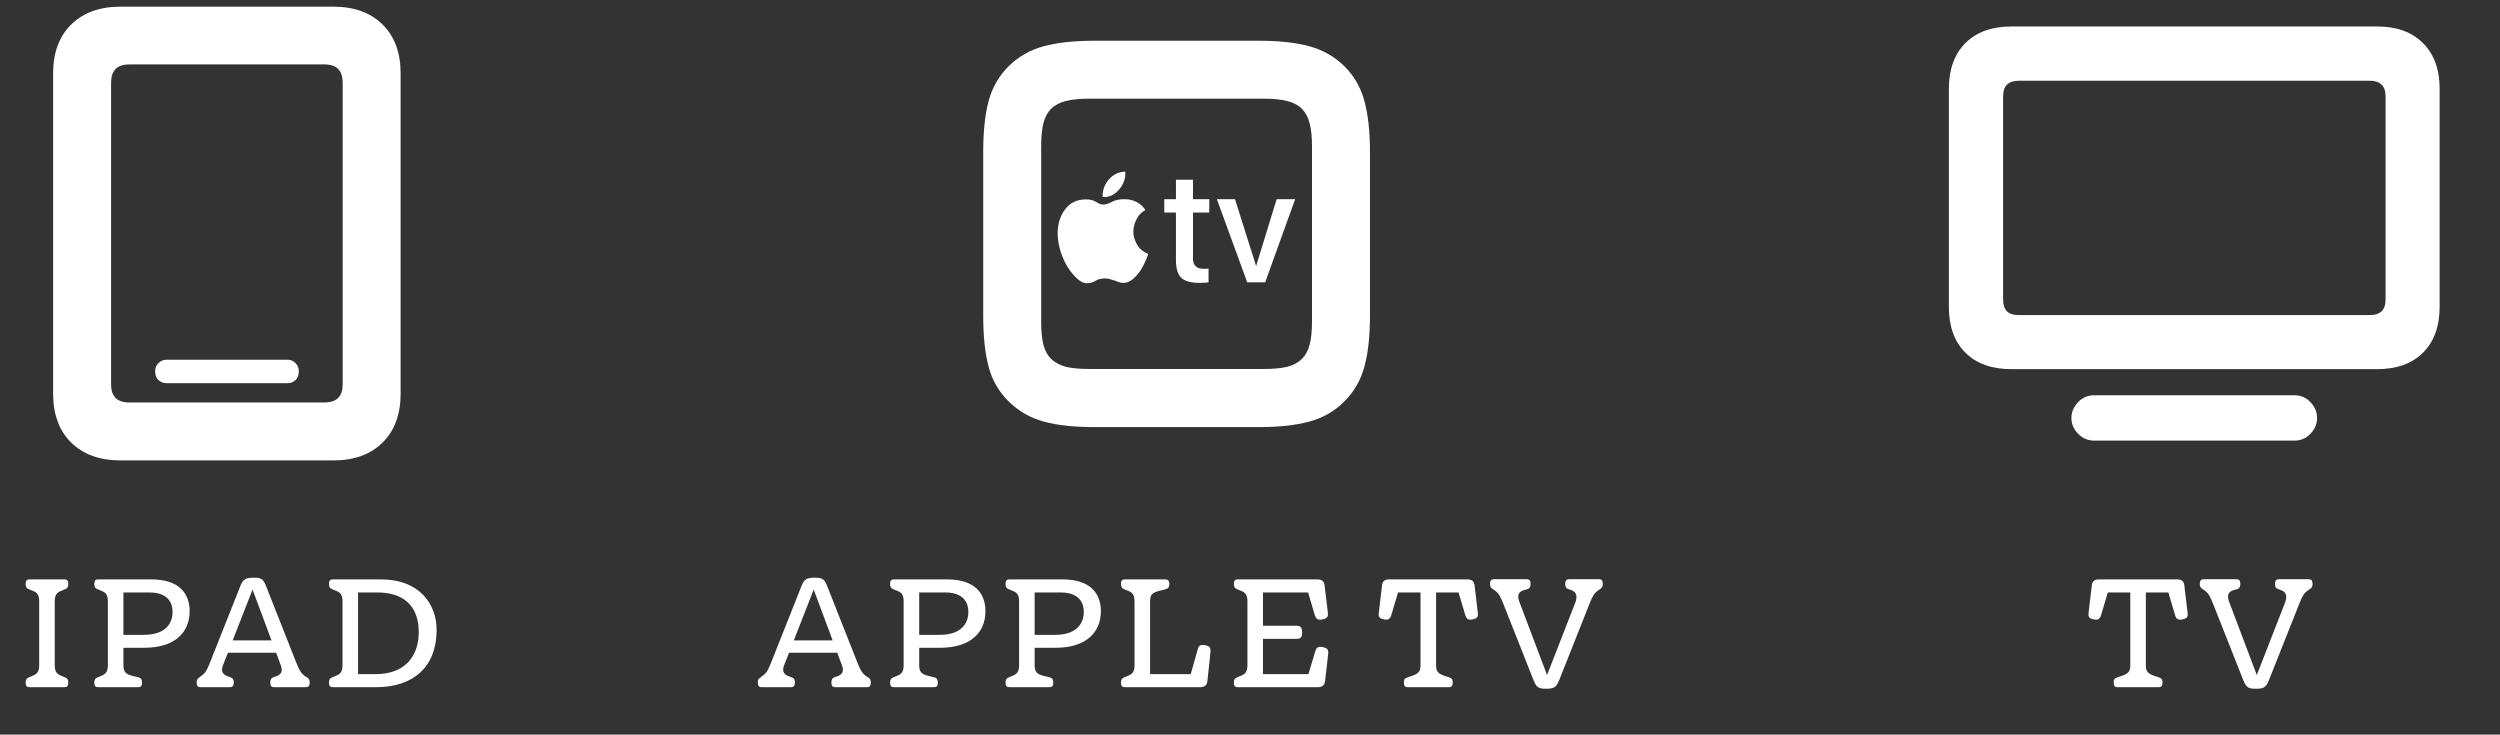 <svg width="211" height="62" viewBox="0 0 211 62" fill="none" xmlns="http://www.w3.org/2000/svg">
<rect x="0" y="0" width="211" height="62" fill="#333333" stroke="none"/>
<path d="M14.078 32.344C13.797 32.344 13.562 32.255 13.375 32.078C13.188 31.901 13.094 31.662 13.094 31.359C13.094 31.057 13.188 30.818 13.375 30.641C13.562 30.453 13.797 30.359 14.078 30.359H24.25C24.531 30.359 24.76 30.453 24.938 30.641C25.125 30.818 25.219 31.057 25.219 31.359C25.219 31.662 25.125 31.901 24.938 32.078C24.76 32.255 24.531 32.344 24.25 32.344H14.078ZM4.484 33.219V6.188C4.484 4.448 4.99 3.078 6 2.078C7.021 1.068 8.411 0.562 10.172 0.562H28.125C29.896 0.562 31.287 1.068 32.297 2.078C33.307 3.078 33.812 4.448 33.812 6.188V33.219C33.812 34.969 33.307 36.344 32.297 37.344C31.287 38.354 29.896 38.859 28.125 38.859H10.172C8.411 38.859 7.021 38.354 6 37.344C4.99 36.344 4.484 34.969 4.484 33.219ZM9.375 32.453C9.375 32.943 9.5 33.318 9.75 33.578C10 33.839 10.391 33.969 10.922 33.969H27.375C27.906 33.969 28.297 33.839 28.547 33.578C28.797 33.318 28.922 32.943 28.922 32.453V6.984C28.922 6.474 28.797 6.089 28.547 5.828C28.297 5.568 27.906 5.438 27.375 5.438H10.922C10.391 5.438 10 5.568 9.75 5.828C9.5 6.089 9.375 6.474 9.375 6.984V32.453Z" fill="white"/>
<path d="M5.426 58H2.501C2.267 58 2.163 57.896 2.163 57.623C2.163 57.376 2.241 57.246 2.41 57.181L2.787 57.025C3.125 56.882 3.307 56.687 3.307 56.154V50.746C3.307 50.213 3.125 50.005 2.787 49.875L2.41 49.719C2.241 49.654 2.163 49.524 2.163 49.277C2.163 49.004 2.267 48.9 2.501 48.9H5.426C5.66 48.9 5.764 49.004 5.764 49.277C5.764 49.524 5.686 49.654 5.517 49.719L5.14 49.875C4.802 50.005 4.62 50.213 4.62 50.746V56.154C4.62 56.687 4.802 56.882 5.14 57.025L5.517 57.181C5.686 57.246 5.764 57.376 5.764 57.623C5.764 57.896 5.66 58 5.426 58ZM8.297 48.9H12.756C15.161 48.9 16.006 50.122 16.006 51.591C16.006 53.372 14.758 54.672 12.184 54.672H10.416V56.154C10.416 56.674 10.585 56.908 11.209 57.051L11.703 57.168C11.898 57.22 11.989 57.35 11.989 57.623C11.989 57.896 11.885 58 11.651 58H8.297C8.063 58 7.959 57.896 7.959 57.623C7.959 57.376 8.037 57.246 8.206 57.181L8.583 57.025C8.921 56.882 9.103 56.687 9.103 56.154V50.746C9.103 50.213 8.921 50.005 8.583 49.875L8.206 49.719C8.037 49.654 7.959 49.524 7.959 49.277C7.959 49.004 8.063 48.9 8.297 48.9ZM10.416 53.58H12.158C13.848 53.58 14.563 52.722 14.563 51.656C14.563 50.577 13.861 50.005 12.626 50.005H10.416V53.58ZM25.736 57.064L25.905 57.168C26.061 57.272 26.139 57.363 26.139 57.597C26.139 57.883 26.048 58 25.801 58H23.149C22.902 58 22.811 57.883 22.811 57.597C22.811 57.363 22.889 57.233 23.045 57.168L23.357 57.064C23.799 56.882 23.864 56.583 23.695 56.141L23.305 55.088H19.236L18.82 56.141C18.651 56.583 18.729 56.895 19.184 57.064L19.496 57.181C19.652 57.233 19.73 57.363 19.73 57.597C19.73 57.883 19.626 58 19.379 58H16.922C16.688 58 16.597 57.883 16.597 57.597C16.597 57.363 16.675 57.272 16.831 57.168L16.987 57.051C17.299 56.83 17.442 56.635 17.702 55.972L20.276 49.485C20.51 48.874 20.744 48.757 21.407 48.757C22.07 48.757 22.226 48.874 22.473 49.511L25.034 55.998C25.281 56.609 25.437 56.843 25.736 57.064ZM21.316 49.758L19.639 54.048H22.915L21.316 49.758ZM28.102 48.9H32.171C35.421 48.9 36.851 51.019 36.851 53.151C36.851 56.323 34.849 58 31.742 58H28.102C27.868 58 27.764 57.896 27.764 57.623C27.764 57.376 27.842 57.246 28.011 57.181L28.388 57.025C28.726 56.882 28.908 56.687 28.908 56.154V50.746C28.908 50.213 28.726 50.005 28.388 49.875L28.011 49.719C27.842 49.654 27.764 49.524 27.764 49.277C27.764 49.004 27.868 48.9 28.102 48.9ZM30.221 56.895H31.729C34.043 56.895 35.343 55.517 35.343 53.346C35.343 51.071 33.978 50.005 31.872 50.005H30.221V56.895Z" fill="white"/>
<path d="M93.062 16.625C93.042 16.073 93.213 15.583 93.578 15.156C93.943 14.729 94.406 14.505 94.969 14.484C95.01 14.818 94.948 15.156 94.781 15.5C94.615 15.844 94.38 16.125 94.078 16.344C93.776 16.562 93.438 16.656 93.062 16.625ZM96.906 21.438C96.802 21.771 96.641 22.141 96.422 22.547C96.203 22.953 95.932 23.292 95.609 23.562C95.505 23.646 95.385 23.719 95.25 23.781C95.125 23.844 94.974 23.875 94.797 23.875C94.641 23.875 94.505 23.849 94.391 23.797C94.276 23.745 94.146 23.698 94 23.656C93.906 23.635 93.802 23.604 93.688 23.562C93.573 23.521 93.438 23.5 93.281 23.5C92.938 23.5 92.662 23.568 92.453 23.703C92.255 23.838 92.01 23.906 91.719 23.906C91.385 23.906 91.01 23.667 90.594 23.188C90.188 22.74 89.865 22.193 89.625 21.547C89.385 20.901 89.266 20.276 89.266 19.672C89.266 19.307 89.318 18.953 89.422 18.609C89.526 18.255 89.688 17.938 89.906 17.656C90.323 17.104 90.906 16.828 91.656 16.828C92.01 16.828 92.297 16.901 92.516 17.047C92.734 17.193 92.938 17.266 93.125 17.266C93.323 17.266 93.557 17.193 93.828 17.047C94.109 16.891 94.458 16.812 94.875 16.812C95.656 16.812 96.255 17.115 96.672 17.719C96.401 17.885 96.203 18.062 96.078 18.25C95.953 18.438 95.865 18.604 95.812 18.75C95.719 18.979 95.667 19.229 95.656 19.5C95.646 19.76 95.698 20.031 95.812 20.312C95.906 20.573 96.042 20.797 96.219 20.984C96.406 21.162 96.635 21.312 96.906 21.438ZM100.688 15.172V16.812H102.062V17.938H100.688V21.812C100.688 22.396 100.984 22.688 101.578 22.688C101.641 22.688 101.719 22.688 101.812 22.688C101.917 22.677 101.979 22.667 102 22.656V23.828C101.958 23.838 101.865 23.849 101.719 23.859C101.573 23.87 101.411 23.875 101.234 23.875C100.526 23.875 100.016 23.734 99.703 23.453C99.401 23.162 99.25 22.667 99.25 21.969V17.938H98.266V16.812H99.25V15.172H100.688ZM106.781 23.828H105.266L102.703 16.812H104.234L106.016 22.453L107.75 16.812H109.312L106.781 23.828ZM92.359 36.047C90.651 36.047 89.224 35.891 88.078 35.578C86.943 35.266 85.958 34.698 85.125 33.875C84.302 33.062 83.74 32.089 83.438 30.953C83.135 29.807 82.984 28.375 82.984 26.656V12.812C82.984 11.094 83.135 9.667 83.438 8.531C83.74 7.396 84.302 6.417 85.125 5.594C85.948 4.781 86.932 4.219 88.078 3.906C89.224 3.594 90.651 3.438 92.359 3.438H106.234C107.943 3.438 109.37 3.594 110.516 3.906C111.661 4.219 112.646 4.781 113.469 5.594C114.292 6.406 114.854 7.385 115.156 8.531C115.469 9.667 115.625 11.099 115.625 12.828V26.656C115.625 28.375 115.469 29.802 115.156 30.938C114.854 32.073 114.292 33.052 113.469 33.875C112.656 34.698 111.672 35.266 110.516 35.578C109.37 35.891 107.943 36.047 106.234 36.047H92.359ZM91.938 31.141H106.672C107.495 31.141 108.156 31.078 108.656 30.953C109.167 30.818 109.578 30.594 109.891 30.281C110.193 29.979 110.406 29.583 110.531 29.094C110.667 28.594 110.734 27.927 110.734 27.094V12.391C110.734 11.557 110.667 10.896 110.531 10.406C110.406 9.906 110.193 9.5 109.891 9.188C109.578 8.875 109.167 8.656 108.656 8.531C108.156 8.396 107.495 8.328 106.672 8.328H91.938C91.104 8.328 90.438 8.396 89.938 8.531C89.438 8.656 89.026 8.875 88.703 9.188C88.401 9.5 88.188 9.906 88.062 10.406C87.938 10.896 87.875 11.562 87.875 12.406V27.094C87.875 27.927 87.938 28.594 88.062 29.094C88.188 29.583 88.401 29.979 88.703 30.281C89.026 30.594 89.438 30.818 89.938 30.953C90.438 31.078 91.104 31.141 91.938 31.141Z" fill="white"/>
<path d="M73.096 57.064L73.265 57.168C73.421 57.272 73.499 57.363 73.499 57.597C73.499 57.883 73.408 58 73.161 58H70.509C70.262 58 70.171 57.883 70.171 57.597C70.171 57.363 70.249 57.233 70.405 57.168L70.717 57.064C71.159 56.882 71.224 56.583 71.055 56.141L70.665 55.088H66.596L66.18 56.141C66.011 56.583 66.089 56.895 66.544 57.064L66.856 57.181C67.012 57.233 67.09 57.363 67.09 57.597C67.09 57.883 66.986 58 66.739 58H64.282C64.048 58 63.957 57.883 63.957 57.597C63.957 57.363 64.035 57.272 64.191 57.168L64.347 57.051C64.659 56.83 64.802 56.635 65.062 55.972L67.636 49.485C67.87 48.874 68.104 48.757 68.767 48.757C69.43 48.757 69.586 48.874 69.833 49.511L72.394 55.998C72.641 56.609 72.797 56.843 73.096 57.064ZM68.676 49.758L66.999 54.048H70.275L68.676 49.758ZM75.462 48.9H79.921C82.326 48.9 83.171 50.122 83.171 51.591C83.171 53.372 81.923 54.672 79.349 54.672H77.581V56.154C77.581 56.674 77.75 56.908 78.374 57.051L78.868 57.168C79.063 57.22 79.154 57.35 79.154 57.623C79.154 57.896 79.05 58 78.816 58H75.462C75.228 58 75.124 57.896 75.124 57.623C75.124 57.376 75.202 57.246 75.371 57.181L75.748 57.025C76.086 56.882 76.268 56.687 76.268 56.154V50.746C76.268 50.213 76.086 50.005 75.748 49.875L75.371 49.719C75.202 49.654 75.124 49.524 75.124 49.277C75.124 49.004 75.228 48.9 75.462 48.9ZM77.581 53.58H79.323C81.013 53.58 81.728 52.722 81.728 51.656C81.728 50.577 81.026 50.005 79.791 50.005H77.581V53.58ZM85.205 48.9H89.664C92.069 48.9 92.914 50.122 92.914 51.591C92.914 53.372 91.666 54.672 89.092 54.672H87.324V56.154C87.324 56.674 87.493 56.908 88.117 57.051L88.611 57.168C88.806 57.22 88.897 57.35 88.897 57.623C88.897 57.896 88.793 58 88.559 58H85.205C84.971 58 84.867 57.896 84.867 57.623C84.867 57.376 84.945 57.246 85.114 57.181L85.491 57.025C85.829 56.882 86.011 56.687 86.011 56.154V50.746C86.011 50.213 85.829 50.005 85.491 49.875L85.114 49.719C84.945 49.654 84.867 49.524 84.867 49.277C84.867 49.004 84.971 48.9 85.205 48.9ZM87.324 53.58H89.066C90.756 53.58 91.471 52.722 91.471 51.656C91.471 50.577 90.769 50.005 89.534 50.005H87.324V53.58ZM101.774 54.464C102.19 54.568 102.19 54.75 102.151 55.179L101.904 57.48C101.865 57.844 101.67 58 101.254 58H94.949C94.715 58 94.611 57.896 94.611 57.623C94.611 57.376 94.689 57.246 94.858 57.181L95.235 57.025C95.573 56.882 95.755 56.687 95.755 56.154V50.746C95.755 50.213 95.573 50.005 95.235 49.875L94.858 49.719C94.689 49.654 94.611 49.524 94.611 49.277C94.611 49.004 94.715 48.9 94.949 48.9H98.329C98.563 48.9 98.693 49.004 98.693 49.277C98.693 49.55 98.615 49.667 98.342 49.745L97.809 49.875C97.237 50.031 97.068 50.213 97.068 50.746V56.895H100.5L101.098 54.763C101.189 54.477 101.332 54.373 101.774 54.464ZM111.705 54.633C112.134 54.737 112.134 54.919 112.082 55.348L111.835 57.48C111.783 57.844 111.601 58 111.185 58H104.477C104.243 58 104.139 57.896 104.139 57.623C104.139 57.376 104.217 57.246 104.386 57.181L104.763 57.025C105.101 56.882 105.283 56.687 105.283 56.154V50.746C105.283 50.213 105.101 50.005 104.763 49.875L104.386 49.719C104.217 49.654 104.139 49.524 104.139 49.277C104.139 49.004 104.243 48.9 104.477 48.9H111.159C111.575 48.9 111.757 49.056 111.796 49.42L112.069 51.695C112.108 52.033 112.03 52.176 111.666 52.267C111.237 52.371 111.094 52.267 110.964 51.903L110.405 50.005H106.596V52.813H109.43C109.781 52.813 109.898 52.969 109.898 53.385C109.898 53.788 109.781 53.918 109.43 53.918H106.596V56.895H110.431L111.029 54.906C111.133 54.633 111.289 54.529 111.705 54.633ZM124.455 49.42L124.728 51.721C124.767 52.059 124.676 52.189 124.338 52.267C123.922 52.358 123.779 52.254 123.675 51.929L123.103 50.005H121.205V56.154C121.205 56.687 121.387 56.856 121.946 57.051L122.258 57.155C122.531 57.246 122.609 57.324 122.609 57.597C122.609 57.896 122.505 58 122.271 58H118.826C118.592 58 118.488 57.896 118.488 57.597C118.488 57.324 118.566 57.246 118.839 57.155L119.151 57.051C119.71 56.856 119.892 56.687 119.892 56.154V50.005H117.994L117.422 51.929C117.305 52.254 117.175 52.358 116.759 52.267C116.421 52.189 116.33 52.059 116.369 51.721L116.642 49.42C116.681 49.056 116.863 48.9 117.279 48.9H123.818C124.234 48.9 124.416 49.056 124.455 49.42ZM132.455 48.887H134.938C135.185 48.887 135.276 49.004 135.276 49.29C135.276 49.524 135.198 49.615 135.042 49.719L134.873 49.836C134.574 50.057 134.431 50.252 134.171 50.915L131.597 57.402C131.35 58.013 131.155 58.13 130.492 58.13C129.829 58.13 129.673 58.013 129.413 57.363L126.852 50.889C126.605 50.278 126.462 50.044 126.15 49.823L125.994 49.719C125.838 49.615 125.76 49.524 125.76 49.29C125.76 49.004 125.851 48.887 126.098 48.887H128.841C129.088 48.887 129.179 49.004 129.179 49.29C129.179 49.524 129.101 49.667 128.893 49.732L128.568 49.823C128.126 49.966 128.061 50.304 128.217 50.746L130.57 56.973L132.923 50.941C133.144 50.408 133.105 49.992 132.65 49.823L132.351 49.706C132.182 49.654 132.104 49.524 132.104 49.29C132.104 49.004 132.208 48.887 132.455 48.887Z" fill="white"/>
<path d="M169.766 31.156C168.109 31.156 166.812 30.693 165.875 29.766C164.948 28.838 164.484 27.542 164.484 25.875V7.516C164.484 5.859 164.948 4.568 165.875 3.641C166.812 2.703 168.109 2.234 169.766 2.234H200.625C202.281 2.234 203.573 2.703 204.5 3.641C205.438 4.568 205.906 5.859 205.906 7.516V25.875C205.906 27.542 205.438 28.838 204.5 29.766C203.573 30.693 202.281 31.156 200.625 31.156H169.766ZM170.391 26.594H200.016C200.443 26.594 200.771 26.49 201 26.281C201.229 26.062 201.344 25.724 201.344 25.266V8.141C201.344 7.682 201.229 7.349 201 7.141C200.771 6.922 200.443 6.812 200.016 6.812H170.391C169.953 6.812 169.62 6.922 169.391 7.141C169.172 7.349 169.062 7.682 169.062 8.141V25.266C169.062 25.724 169.172 26.062 169.391 26.281C169.62 26.49 169.953 26.594 170.391 26.594ZM176.75 37.188C176.219 37.188 175.766 36.995 175.391 36.609C175.016 36.224 174.828 35.781 174.828 35.281C174.828 34.781 175.016 34.333 175.391 33.938C175.766 33.552 176.219 33.359 176.75 33.359H193.641C194.182 33.359 194.635 33.552 195 33.938C195.375 34.333 195.562 34.781 195.562 35.281C195.562 35.781 195.375 36.224 195 36.609C194.635 36.995 194.182 37.188 193.641 37.188H176.75Z" fill="white"/>
<path d="M184.36 49.42L184.633 51.721C184.672 52.059 184.581 52.189 184.243 52.267C183.827 52.358 183.684 52.254 183.58 51.929L183.008 50.005H181.11V56.154C181.11 56.687 181.292 56.856 181.851 57.051L182.163 57.155C182.436 57.246 182.514 57.324 182.514 57.597C182.514 57.896 182.41 58 182.176 58H178.731C178.497 58 178.393 57.896 178.393 57.597C178.393 57.324 178.471 57.246 178.744 57.155L179.056 57.051C179.615 56.856 179.797 56.687 179.797 56.154V50.005H177.899L177.327 51.929C177.21 52.254 177.08 52.358 176.664 52.267C176.326 52.189 176.235 52.059 176.274 51.721L176.547 49.42C176.586 49.056 176.768 48.9 177.184 48.9H183.723C184.139 48.9 184.321 49.056 184.36 49.42ZM192.359 48.887H194.842C195.089 48.887 195.18 49.004 195.18 49.29C195.18 49.524 195.102 49.615 194.946 49.719L194.777 49.836C194.478 50.057 194.335 50.252 194.075 50.915L191.501 57.402C191.254 58.013 191.059 58.13 190.396 58.13C189.733 58.13 189.577 58.013 189.317 57.363L186.756 50.889C186.509 50.278 186.366 50.044 186.054 49.823L185.898 49.719C185.742 49.615 185.664 49.524 185.664 49.29C185.664 49.004 185.755 48.887 186.002 48.887H188.745C188.992 48.887 189.083 49.004 189.083 49.29C189.083 49.524 189.005 49.667 188.797 49.732L188.472 49.823C188.03 49.966 187.965 50.304 188.121 50.746L190.474 56.973L192.827 50.941C193.048 50.408 193.009 49.992 192.554 49.823L192.255 49.706C192.086 49.654 192.008 49.524 192.008 49.29C192.008 49.004 192.112 48.887 192.359 48.887Z" fill="white"/>
</svg>
